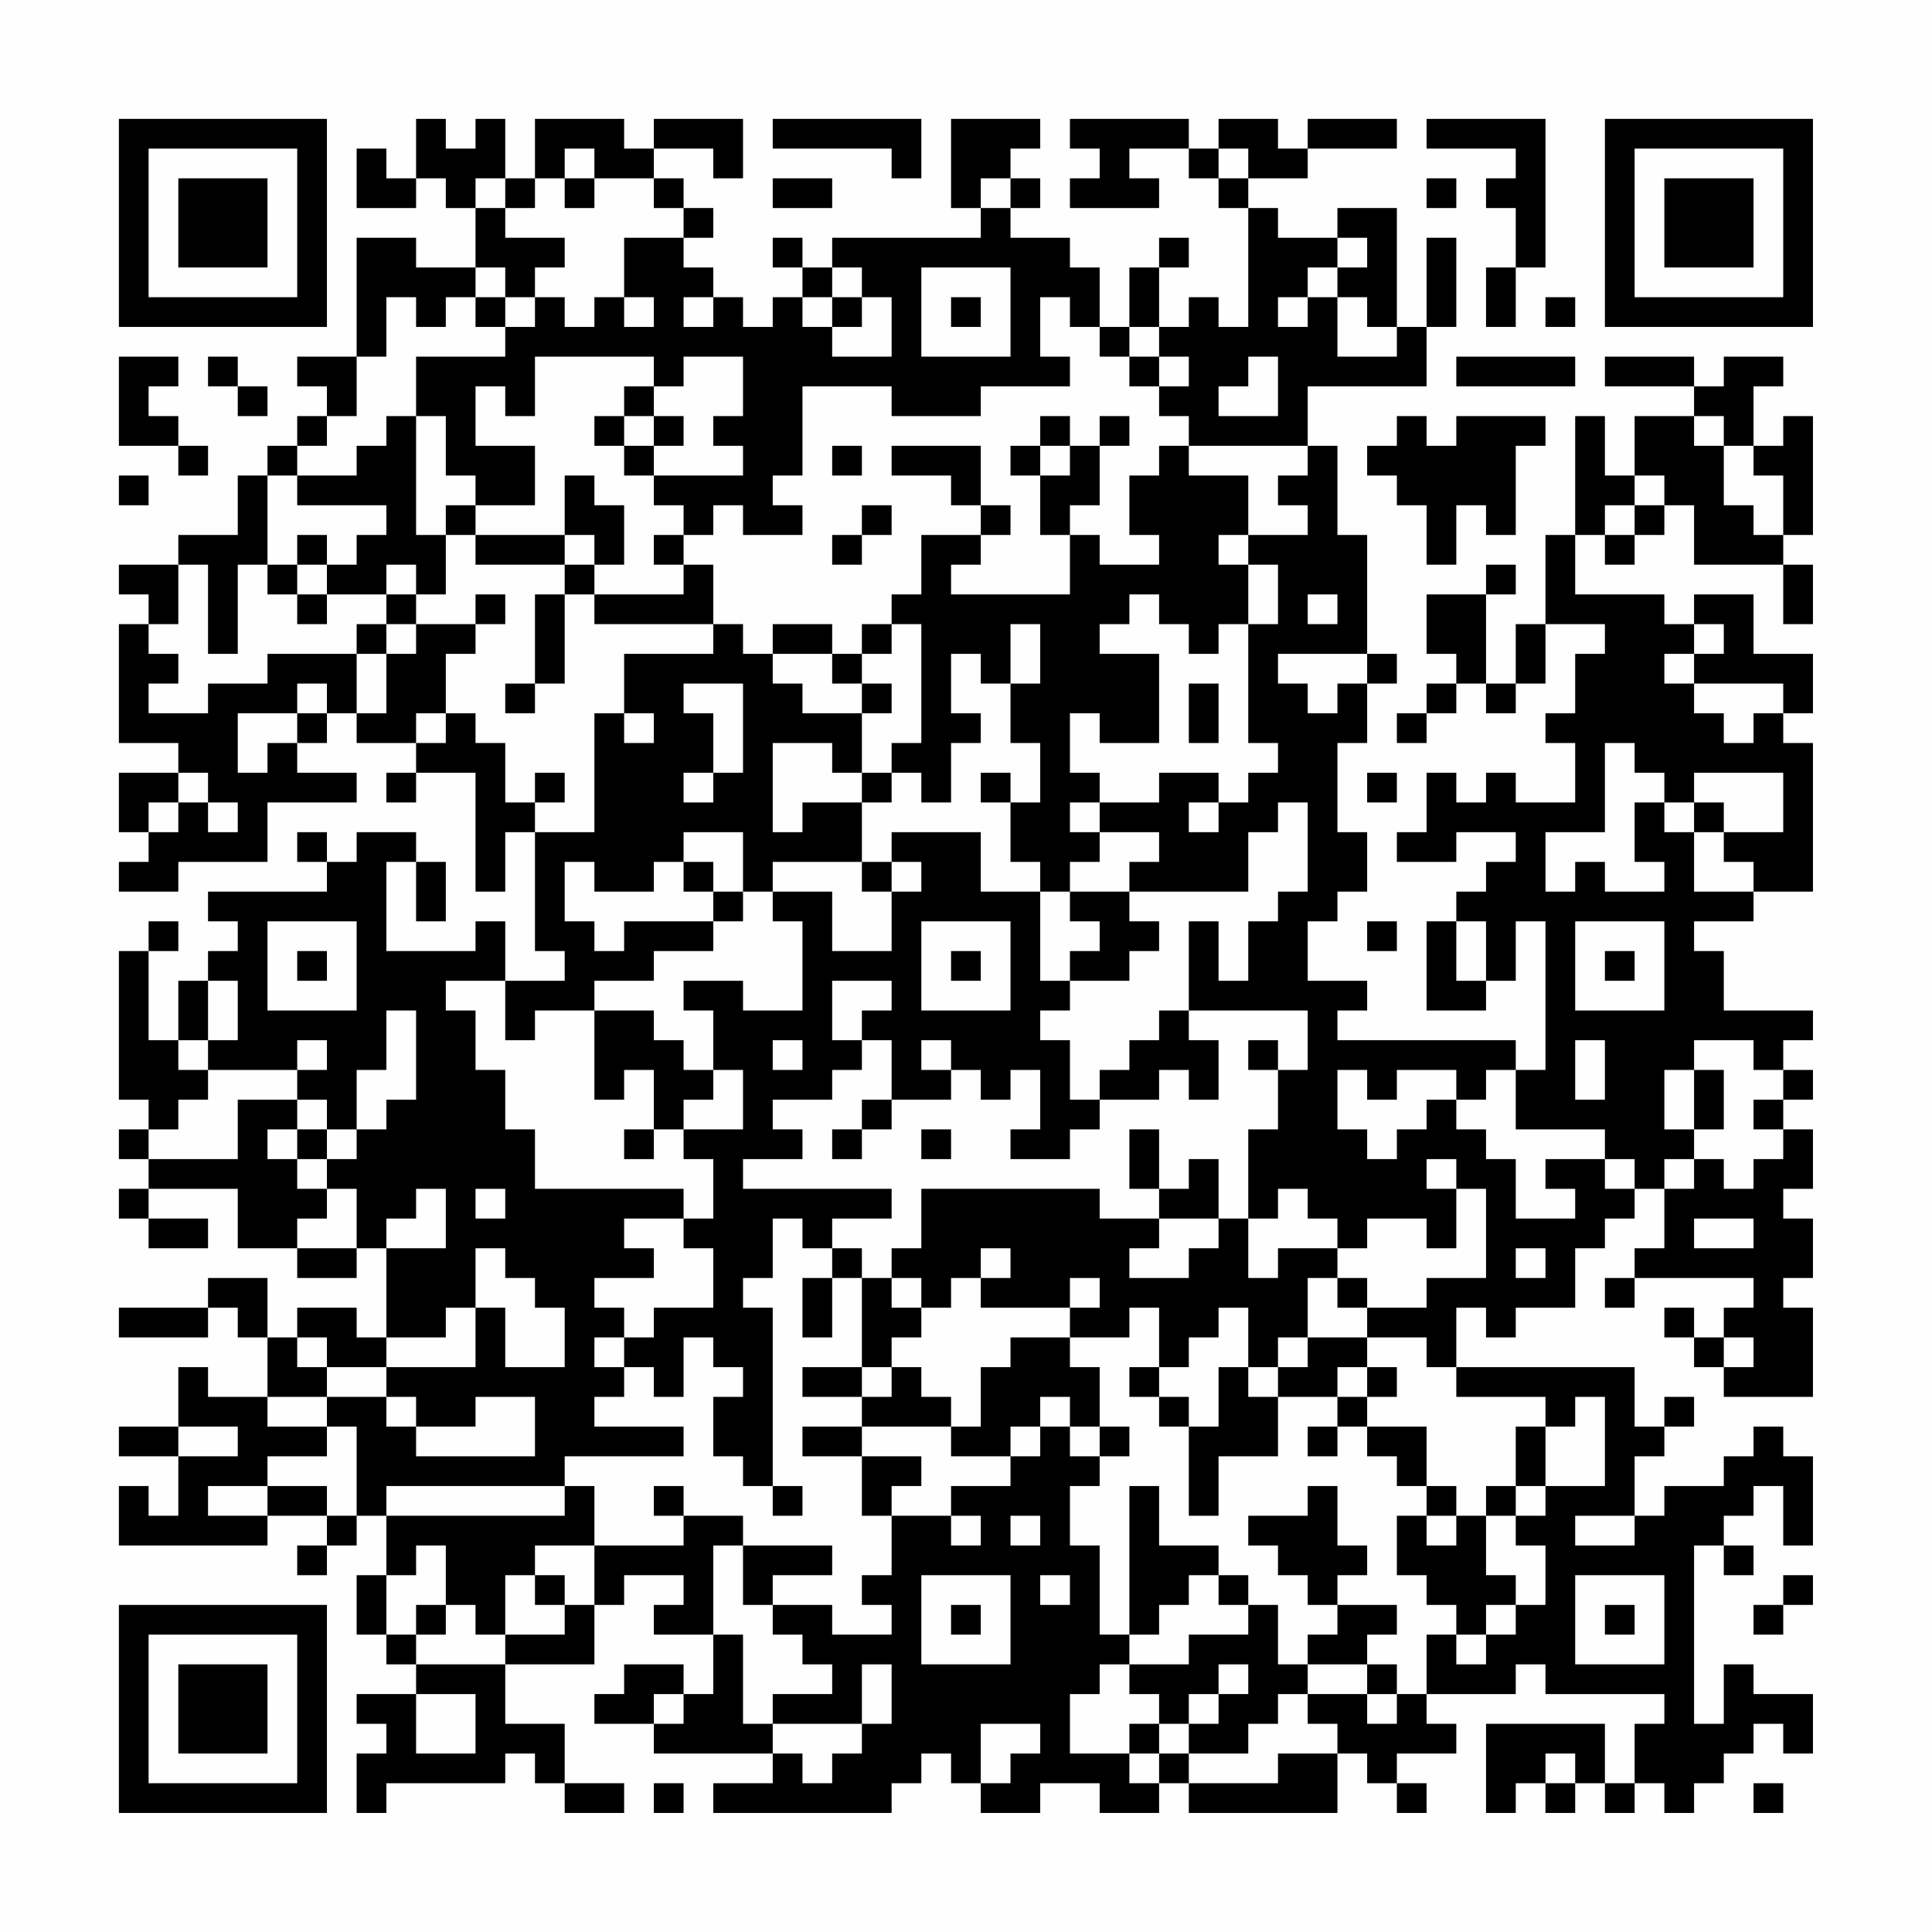 <?xml version="1.0" encoding="UTF-8"?>
<svg xmlns="http://www.w3.org/2000/svg" version="1.1" width="300" height="300" viewBox="0 0 300 300"><rect x="0" y="0" width="300" height="300" fill="#fefefe"/><g transform="scale(4.615)"><g transform="translate(4,4)"><path fill-rule="evenodd" d="M10 0L10 2L9 2L9 1L8 1L8 3L10 3L10 2L11 2L11 3L12 3L12 5L10 5L10 4L8 4L8 8L6 8L6 9L7 9L7 10L6 10L6 11L5 11L5 12L4 12L4 14L2 14L2 15L0 15L0 16L1 16L1 17L0 17L0 21L2 21L2 22L0 22L0 24L1 24L1 25L0 25L0 26L2 26L2 25L5 25L5 23L8 23L8 22L6 22L6 21L7 21L7 20L8 20L8 21L10 21L10 22L9 22L9 23L10 23L10 22L12 22L12 26L13 26L13 24L14 24L14 28L15 28L15 29L13 29L13 27L12 27L12 28L9 28L9 25L10 25L10 27L11 27L11 25L10 25L10 24L8 24L8 25L7 25L7 24L6 24L6 25L7 25L7 26L3 26L3 27L4 27L4 28L3 28L3 29L2 29L2 31L1 31L1 28L2 28L2 27L1 27L1 28L0 28L0 33L1 33L1 34L0 34L0 35L1 35L1 36L0 36L0 37L1 37L1 38L3 38L3 37L1 37L1 36L4 36L4 38L6 38L6 39L8 39L8 38L9 38L9 41L8 41L8 40L6 40L6 41L5 41L5 39L3 39L3 40L0 40L0 41L3 41L3 40L4 40L4 41L5 41L5 43L3 43L3 42L2 42L2 44L0 44L0 45L2 45L2 47L1 47L1 46L0 46L0 48L5 48L5 47L7 47L7 48L6 48L6 49L7 49L7 48L8 48L8 47L9 47L9 49L8 49L8 51L9 51L9 52L10 52L10 53L8 53L8 54L9 54L9 55L8 55L8 57L9 57L9 56L13 56L13 55L14 55L14 56L15 56L15 57L17 57L17 56L15 56L15 54L13 54L13 52L16 52L16 50L17 50L17 49L19 49L19 50L18 50L18 51L20 51L20 53L19 53L19 52L17 52L17 53L16 53L16 54L18 54L18 55L22 55L22 56L20 56L20 57L26 57L26 56L27 56L27 55L28 55L28 56L29 56L29 57L31 57L31 56L33 56L33 57L35 57L35 56L36 56L36 57L41 57L41 55L42 55L42 56L43 56L43 57L44 57L44 56L43 56L43 55L45 55L45 54L44 54L44 53L47 53L47 52L48 52L48 53L52 53L52 54L51 54L51 56L50 56L50 54L46 54L46 57L47 57L47 56L48 56L48 57L49 57L49 56L50 56L50 57L51 57L51 56L52 56L52 57L53 57L53 56L54 56L54 55L55 55L55 54L56 54L56 55L57 55L57 53L55 53L55 52L54 52L54 54L53 54L53 48L54 48L54 49L55 49L55 48L54 48L54 47L55 47L55 46L56 46L56 48L57 48L57 45L56 45L56 44L55 44L55 45L54 45L54 46L52 46L52 47L51 47L51 45L52 45L52 44L53 44L53 43L52 43L52 44L51 44L51 42L45 42L45 40L46 40L46 41L47 41L47 40L49 40L49 38L50 38L50 37L51 37L51 36L52 36L52 38L51 38L51 39L50 39L50 40L51 40L51 39L55 39L55 40L54 40L54 41L53 41L53 40L52 40L52 41L53 41L53 42L54 42L54 43L57 43L57 40L56 40L56 39L57 39L57 37L56 37L56 36L57 36L57 34L56 34L56 33L57 33L57 32L56 32L56 31L57 31L57 30L54 30L54 28L53 28L53 27L55 27L55 26L57 26L57 21L56 21L56 20L57 20L57 18L55 18L55 16L53 16L53 17L52 17L52 16L49 16L49 14L50 14L50 15L51 15L51 14L52 14L52 13L53 13L53 15L56 15L56 17L57 17L57 15L56 15L56 14L57 14L57 10L56 10L56 11L55 11L55 9L56 9L56 8L54 8L54 9L53 9L53 8L50 8L50 9L53 9L53 10L51 10L51 12L50 12L50 10L49 10L49 14L48 14L48 17L47 17L47 19L46 19L46 16L47 16L47 15L46 15L46 16L44 16L44 18L45 18L45 19L44 19L44 20L43 20L43 21L44 21L44 20L45 20L45 19L46 19L46 20L47 20L47 19L48 19L48 17L50 17L50 18L49 18L49 20L48 20L48 21L49 21L49 23L47 23L47 22L46 22L46 23L45 23L45 22L44 22L44 24L43 24L43 25L45 25L45 24L47 24L47 25L46 25L46 26L45 26L45 27L44 27L44 30L46 30L46 29L47 29L47 27L48 27L48 32L47 32L47 31L41 31L41 30L42 30L42 29L40 29L40 27L41 27L41 26L42 26L42 24L41 24L41 21L42 21L42 19L43 19L43 18L42 18L42 14L41 14L41 11L40 11L40 9L44 9L44 7L45 7L45 4L44 4L44 7L43 7L43 3L41 3L41 4L39 4L39 3L38 3L38 2L40 2L40 1L43 1L43 0L40 0L40 1L39 1L39 0L37 0L37 1L36 1L36 0L32 0L32 1L33 1L33 2L32 2L32 3L35 3L35 2L34 2L34 1L36 1L36 2L37 2L37 3L38 3L38 7L37 7L37 6L36 6L36 7L35 7L35 5L36 5L36 4L35 4L35 5L34 5L34 7L33 7L33 5L32 5L32 4L30 4L30 3L31 3L31 2L30 2L30 1L31 1L31 0L28 0L28 3L29 3L29 4L24 4L24 5L23 5L23 4L22 4L22 5L23 5L23 6L22 6L22 7L21 7L21 6L20 6L20 5L19 5L19 4L20 4L20 3L19 3L19 2L18 2L18 1L20 1L20 2L21 2L21 0L18 0L18 1L17 1L17 0L14 0L14 2L13 2L13 0L12 0L12 1L11 1L11 0ZM22 0L22 1L26 1L26 2L27 2L27 0ZM44 0L44 1L47 1L47 2L46 2L46 3L47 3L47 5L46 5L46 7L47 7L47 5L48 5L48 0ZM15 1L15 2L14 2L14 3L13 3L13 2L12 2L12 3L13 3L13 4L15 4L15 5L14 5L14 6L13 6L13 5L12 5L12 6L11 6L11 7L10 7L10 6L9 6L9 8L8 8L8 10L7 10L7 11L6 11L6 12L5 12L5 15L4 15L4 18L3 18L3 15L2 15L2 17L1 17L1 18L2 18L2 19L1 19L1 20L3 20L3 19L5 19L5 18L8 18L8 20L9 20L9 18L10 18L10 17L12 17L12 18L11 18L11 20L10 20L10 21L11 21L11 20L12 20L12 21L13 21L13 23L14 23L14 24L16 24L16 20L17 20L17 21L18 21L18 20L17 20L17 18L20 18L20 17L21 17L21 18L22 18L22 19L23 19L23 20L25 20L25 22L24 22L24 21L22 21L22 24L23 24L23 23L25 23L25 25L22 25L22 26L21 26L21 24L19 24L19 25L18 25L18 26L16 26L16 25L15 25L15 27L16 27L16 28L17 28L17 27L20 27L20 28L18 28L18 29L16 29L16 30L14 30L14 31L13 31L13 29L11 29L11 30L12 30L12 32L13 32L13 34L14 34L14 36L19 36L19 37L17 37L17 38L18 38L18 39L16 39L16 40L17 40L17 41L16 41L16 42L17 42L17 43L16 43L16 44L19 44L19 45L15 45L15 46L9 46L9 47L15 47L15 46L16 46L16 48L14 48L14 49L13 49L13 51L12 51L12 50L11 50L11 48L10 48L10 49L9 49L9 51L10 51L10 52L13 52L13 51L15 51L15 50L16 50L16 48L19 48L19 47L21 47L21 48L20 48L20 51L21 51L21 54L22 54L22 55L23 55L23 56L24 56L24 55L25 55L25 54L26 54L26 52L25 52L25 54L22 54L22 53L24 53L24 52L23 52L23 51L22 51L22 50L24 50L24 51L26 51L26 50L25 50L25 49L26 49L26 47L28 47L28 48L29 48L29 47L28 47L28 46L30 46L30 45L31 45L31 44L32 44L32 45L33 45L33 46L32 46L32 48L33 48L33 51L34 51L34 52L33 52L33 53L32 53L32 55L34 55L34 56L35 56L35 55L36 55L36 56L39 56L39 55L41 55L41 54L40 54L40 53L42 53L42 54L43 54L43 53L44 53L44 51L45 51L45 52L46 52L46 51L47 51L47 50L48 50L48 48L47 48L47 47L48 47L48 46L50 46L50 43L49 43L49 44L48 44L48 43L45 43L45 42L44 42L44 41L42 41L42 40L44 40L44 39L46 39L46 36L45 36L45 35L44 35L44 36L45 36L45 38L44 38L44 37L42 37L42 38L41 38L41 37L40 37L40 36L39 36L39 37L38 37L38 34L39 34L39 32L40 32L40 30L36 30L36 27L37 27L37 29L38 29L38 27L39 27L39 26L40 26L40 23L39 23L39 24L38 24L38 26L34 26L34 25L35 25L35 24L33 24L33 23L35 23L35 22L37 22L37 23L36 23L36 24L37 24L37 23L38 23L38 22L39 22L39 21L38 21L38 17L39 17L39 15L38 15L38 14L40 14L40 13L39 13L39 12L40 12L40 11L36 11L36 10L35 10L35 9L36 9L36 8L35 8L35 7L34 7L34 8L33 8L33 7L32 7L32 6L31 6L31 8L32 8L32 9L29 9L29 10L26 10L26 9L23 9L23 12L22 12L22 13L23 13L23 14L21 14L21 13L20 13L20 14L19 14L19 13L18 13L18 12L21 12L21 11L20 11L20 10L21 10L21 8L19 8L19 9L18 9L18 8L14 8L14 10L13 10L13 9L12 9L12 11L14 11L14 13L12 13L12 12L11 12L11 10L10 10L10 8L13 8L13 7L14 7L14 6L15 6L15 7L16 7L16 6L17 6L17 7L18 7L18 6L17 6L17 4L19 4L19 3L18 3L18 2L16 2L16 1ZM37 1L37 2L38 2L38 1ZM15 2L15 3L16 3L16 2ZM22 2L22 3L24 3L24 2ZM29 2L29 3L30 3L30 2ZM44 2L44 3L45 3L45 2ZM41 4L41 5L40 5L40 6L39 6L39 7L40 7L40 6L41 6L41 8L43 8L43 7L42 7L42 6L41 6L41 5L42 5L42 4ZM24 5L24 6L23 6L23 7L24 7L24 8L26 8L26 6L25 6L25 5ZM27 5L27 8L30 8L30 5ZM12 6L12 7L13 7L13 6ZM19 6L19 7L20 7L20 6ZM24 6L24 7L25 7L25 6ZM28 6L28 7L29 7L29 6ZM48 6L48 7L49 7L49 6ZM0 8L0 11L2 11L2 12L3 12L3 11L2 11L2 10L1 10L1 9L2 9L2 8ZM3 8L3 9L4 9L4 10L5 10L5 9L4 9L4 8ZM34 8L34 9L35 9L35 8ZM38 8L38 9L37 9L37 10L39 10L39 8ZM45 8L45 9L49 9L49 8ZM17 9L17 10L16 10L16 11L17 11L17 12L18 12L18 11L19 11L19 10L18 10L18 9ZM9 10L9 11L8 11L8 12L6 12L6 13L9 13L9 14L8 14L8 15L7 15L7 14L6 14L6 15L5 15L5 16L6 16L6 17L7 17L7 16L9 16L9 17L8 17L8 18L9 18L9 17L10 17L10 16L11 16L11 14L12 14L12 15L15 15L15 16L14 16L14 19L13 19L13 20L14 20L14 19L15 19L15 16L16 16L16 17L20 17L20 15L19 15L19 14L18 14L18 15L19 15L19 16L16 16L16 15L17 15L17 13L16 13L16 12L15 12L15 14L12 14L12 13L11 13L11 14L10 14L10 10ZM17 10L17 11L18 11L18 10ZM31 10L31 11L30 11L30 12L31 12L31 14L32 14L32 16L28 16L28 15L29 15L29 14L30 14L30 13L29 13L29 11L26 11L26 12L28 12L28 13L29 13L29 14L27 14L27 16L26 16L26 17L25 17L25 18L24 18L24 17L22 17L22 18L24 18L24 19L25 19L25 20L26 20L26 19L25 19L25 18L26 18L26 17L27 17L27 21L26 21L26 22L25 22L25 23L26 23L26 22L27 22L27 23L28 23L28 21L29 21L29 20L28 20L28 18L29 18L29 19L30 19L30 21L31 21L31 23L30 23L30 22L29 22L29 23L30 23L30 25L31 25L31 26L29 26L29 24L26 24L26 25L25 25L25 26L26 26L26 28L24 28L24 26L22 26L22 27L23 27L23 30L21 30L21 29L19 29L19 30L20 30L20 32L19 32L19 31L18 31L18 30L16 30L16 33L17 33L17 32L18 32L18 34L17 34L17 35L18 35L18 34L19 34L19 35L20 35L20 37L19 37L19 38L20 38L20 40L18 40L18 41L17 41L17 42L18 42L18 43L19 43L19 41L20 41L20 42L21 42L21 43L20 43L20 45L21 45L21 46L22 46L22 47L23 47L23 46L22 46L22 40L21 40L21 39L22 39L22 37L23 37L23 38L24 38L24 39L23 39L23 41L24 41L24 39L25 39L25 42L23 42L23 43L25 43L25 44L23 44L23 45L25 45L25 47L26 47L26 46L27 46L27 45L25 45L25 44L28 44L28 45L30 45L30 44L31 44L31 43L32 43L32 44L33 44L33 45L34 45L34 44L33 44L33 42L32 42L32 41L34 41L34 40L35 40L35 42L34 42L34 43L35 43L35 44L36 44L36 47L37 47L37 45L39 45L39 43L41 43L41 44L40 44L40 45L41 45L41 44L42 44L42 45L43 45L43 46L44 46L44 47L43 47L43 49L44 49L44 50L45 50L45 51L46 51L46 50L47 50L47 49L46 49L46 47L47 47L47 46L48 46L48 44L47 44L47 46L46 46L46 47L45 47L45 46L44 46L44 44L42 44L42 43L43 43L43 42L42 42L42 41L40 41L40 39L41 39L41 40L42 40L42 39L41 39L41 38L39 38L39 39L38 39L38 37L37 37L37 35L36 35L36 36L35 36L35 34L34 34L34 36L35 36L35 37L33 37L33 36L27 36L27 38L26 38L26 39L25 39L25 38L24 38L24 37L26 37L26 36L21 36L21 35L23 35L23 34L22 34L22 33L24 33L24 32L25 32L25 31L26 31L26 33L25 33L25 34L24 34L24 35L25 35L25 34L26 34L26 33L28 33L28 32L29 32L29 33L30 33L30 32L31 32L31 34L30 34L30 35L32 35L32 34L33 34L33 33L35 33L35 32L36 32L36 33L37 33L37 31L36 31L36 30L35 30L35 31L34 31L34 32L33 32L33 33L32 33L32 31L31 31L31 30L32 30L32 29L34 29L34 28L35 28L35 27L34 27L34 26L32 26L32 25L33 25L33 24L32 24L32 23L33 23L33 22L32 22L32 20L33 20L33 21L35 21L35 18L33 18L33 17L34 17L34 16L35 16L35 17L36 17L36 18L37 18L37 17L38 17L38 15L37 15L37 14L38 14L38 12L36 12L36 11L35 11L35 12L34 12L34 14L35 14L35 15L33 15L33 14L32 14L32 13L33 13L33 11L34 11L34 10L33 10L33 11L32 11L32 10ZM43 10L43 11L42 11L42 12L43 12L43 13L44 13L44 15L45 15L45 13L46 13L46 14L47 14L47 11L48 11L48 10L45 10L45 11L44 11L44 10ZM53 10L53 11L54 11L54 13L55 13L55 14L56 14L56 12L55 12L55 11L54 11L54 10ZM24 11L24 12L25 12L25 11ZM31 11L31 12L32 12L32 11ZM0 12L0 13L1 13L1 12ZM51 12L51 13L50 13L50 14L51 14L51 13L52 13L52 12ZM25 13L25 14L24 14L24 15L25 15L25 14L26 14L26 13ZM15 14L15 15L16 15L16 14ZM6 15L6 16L7 16L7 15ZM9 15L9 16L10 16L10 15ZM12 16L12 17L13 17L13 16ZM40 16L40 17L41 17L41 16ZM30 17L30 19L31 19L31 17ZM53 17L53 18L52 18L52 19L53 19L53 20L54 20L54 21L55 21L55 20L56 20L56 19L53 19L53 18L54 18L54 17ZM39 18L39 19L40 19L40 20L41 20L41 19L42 19L42 18ZM6 19L6 20L4 20L4 22L5 22L5 21L6 21L6 20L7 20L7 19ZM19 19L19 20L20 20L20 22L19 22L19 23L20 23L20 22L21 22L21 19ZM36 19L36 21L37 21L37 19ZM50 21L50 24L48 24L48 26L49 26L49 25L50 25L50 26L52 26L52 25L51 25L51 23L52 23L52 24L53 24L53 26L55 26L55 25L54 25L54 24L56 24L56 22L53 22L53 23L52 23L52 22L51 22L51 21ZM2 22L2 23L1 23L1 24L2 24L2 23L3 23L3 24L4 24L4 23L3 23L3 22ZM14 22L14 23L15 23L15 22ZM42 22L42 23L43 23L43 22ZM53 23L53 24L54 24L54 23ZM19 25L19 26L20 26L20 27L21 27L21 26L20 26L20 25ZM26 25L26 26L27 26L27 25ZM31 26L31 29L32 29L32 28L33 28L33 27L32 27L32 26ZM5 27L5 30L8 30L8 27ZM27 27L27 30L30 30L30 27ZM42 27L42 28L43 28L43 27ZM45 27L45 29L46 29L46 27ZM49 27L49 30L52 30L52 27ZM6 28L6 29L7 29L7 28ZM28 28L28 29L29 29L29 28ZM50 28L50 29L51 29L51 28ZM3 29L3 31L2 31L2 32L3 32L3 33L2 33L2 34L1 34L1 35L4 35L4 33L6 33L6 34L5 34L5 35L6 35L6 36L7 36L7 37L6 37L6 38L8 38L8 36L7 36L7 35L8 35L8 34L9 34L9 33L10 33L10 30L9 30L9 32L8 32L8 34L7 34L7 33L6 33L6 32L7 32L7 31L6 31L6 32L3 32L3 31L4 31L4 29ZM24 29L24 31L25 31L25 30L26 30L26 29ZM22 31L22 32L23 32L23 31ZM27 31L27 32L28 32L28 31ZM38 31L38 32L39 32L39 31ZM49 31L49 33L50 33L50 31ZM53 31L53 32L52 32L52 34L53 34L53 35L52 35L52 36L53 36L53 35L54 35L54 36L55 36L55 35L56 35L56 34L55 34L55 33L56 33L56 32L55 32L55 31ZM20 32L20 33L19 33L19 34L21 34L21 32ZM41 32L41 34L42 34L42 35L43 35L43 34L44 34L44 33L45 33L45 34L46 34L46 35L47 35L47 37L49 37L49 36L48 36L48 35L50 35L50 36L51 36L51 35L50 35L50 34L47 34L47 32L46 32L46 33L45 33L45 32L43 32L43 33L42 33L42 32ZM53 32L53 34L54 34L54 32ZM6 34L6 35L7 35L7 34ZM27 34L27 35L28 35L28 34ZM10 36L10 37L9 37L9 38L11 38L11 36ZM12 36L12 37L13 37L13 36ZM35 37L35 38L34 38L34 39L36 39L36 38L37 38L37 37ZM53 37L53 38L55 38L55 37ZM12 38L12 40L11 40L11 41L9 41L9 42L7 42L7 41L6 41L6 42L7 42L7 43L5 43L5 44L7 44L7 45L5 45L5 46L3 46L3 47L5 47L5 46L7 46L7 47L8 47L8 44L7 44L7 43L9 43L9 44L10 44L10 45L14 45L14 43L12 43L12 44L10 44L10 43L9 43L9 42L12 42L12 40L13 40L13 42L15 42L15 40L14 40L14 39L13 39L13 38ZM29 38L29 39L28 39L28 40L27 40L27 39L26 39L26 40L27 40L27 41L26 41L26 42L25 42L25 43L26 43L26 42L27 42L27 43L28 43L28 44L29 44L29 42L30 42L30 41L32 41L32 40L33 40L33 39L32 39L32 40L29 40L29 39L30 39L30 38ZM47 38L47 39L48 39L48 38ZM37 40L37 41L36 41L36 42L35 42L35 43L36 43L36 44L37 44L37 42L38 42L38 43L39 43L39 42L40 42L40 41L39 41L39 42L38 42L38 40ZM54 41L54 42L55 42L55 41ZM41 42L41 43L42 43L42 42ZM2 44L2 45L4 45L4 44ZM18 46L18 47L19 47L19 46ZM34 46L34 51L35 51L35 50L36 50L36 49L37 49L37 50L38 50L38 51L36 51L36 52L34 52L34 53L35 53L35 54L34 54L34 55L35 55L35 54L36 54L36 55L38 55L38 54L39 54L39 53L40 53L40 52L42 52L42 53L43 53L43 52L42 52L42 51L43 51L43 50L41 50L41 49L42 49L42 48L41 48L41 46L40 46L40 47L38 47L38 48L39 48L39 49L40 49L40 50L41 50L41 51L40 51L40 52L39 52L39 50L38 50L38 49L37 49L37 48L35 48L35 46ZM30 47L30 48L31 48L31 47ZM44 47L44 48L45 48L45 47ZM49 47L49 48L51 48L51 47ZM21 48L21 50L22 50L22 49L24 49L24 48ZM14 49L14 50L15 50L15 49ZM27 49L27 52L30 52L30 49ZM31 49L31 50L32 50L32 49ZM49 49L49 52L52 52L52 49ZM56 49L56 50L55 50L55 51L56 51L56 50L57 50L57 49ZM10 50L10 51L11 51L11 50ZM28 50L28 51L29 51L29 50ZM50 50L50 51L51 51L51 50ZM37 52L37 53L36 53L36 54L37 54L37 53L38 53L38 52ZM10 53L10 55L12 55L12 53ZM18 53L18 54L19 54L19 53ZM29 54L29 56L30 56L30 55L31 55L31 54ZM48 55L48 56L49 56L49 55ZM18 56L18 57L19 57L19 56ZM55 56L55 57L56 57L56 56ZM0 0L0 7L7 7L7 0ZM1 1L1 6L6 6L6 1ZM2 2L2 5L5 5L5 2ZM50 0L50 7L57 7L57 0ZM51 1L51 6L56 6L56 1ZM52 2L52 5L55 5L55 2ZM0 50L0 57L7 57L7 50ZM1 51L1 56L6 56L6 51ZM2 52L2 55L5 55L5 52Z" fill="#000000"/></g></g></svg>
